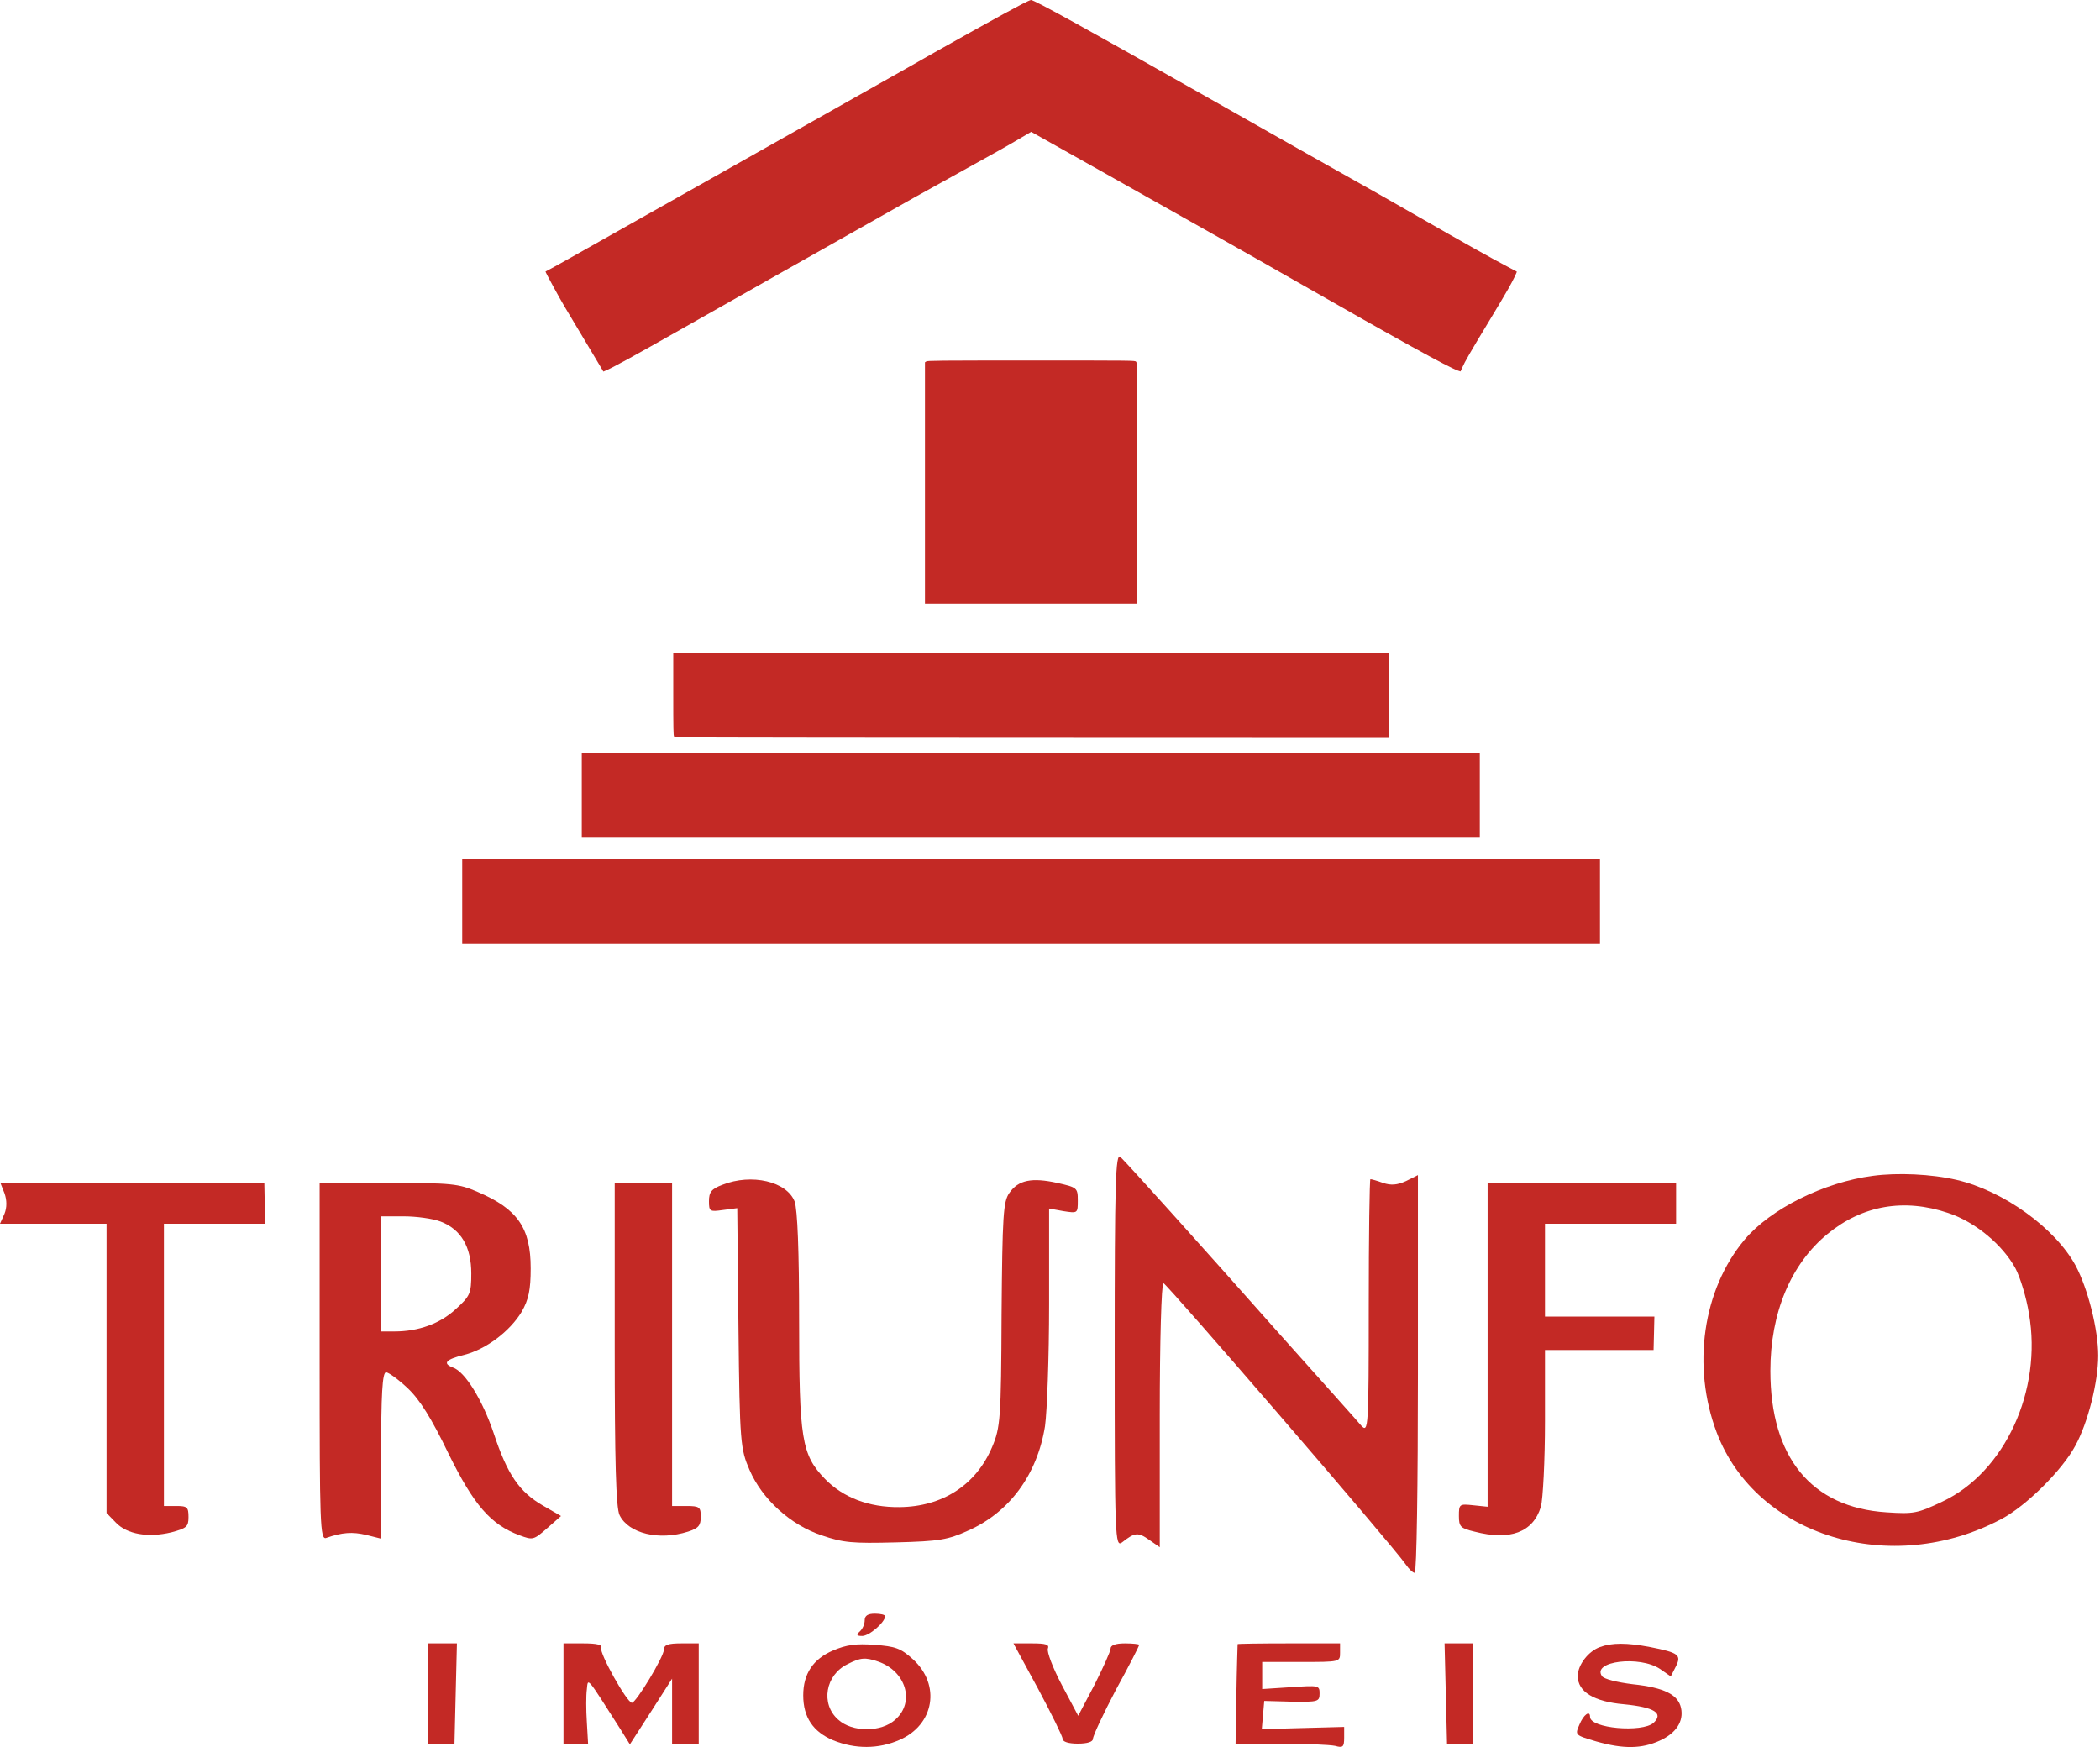 <svg width="131" height="109" viewBox="0 0 131 109" fill="none" xmlns="http://www.w3.org/2000/svg">
<g clip-path="url(#clip0)">
<path d="M69.535 84.202C69.535 95.971 69.56 96.55 69.995 96.226C70.787 95.6 70.992 95.577 71.682 96.064L72.347 96.527V88.302C72.347 83.762 72.449 80.055 72.577 80.055C72.756 80.055 86.816 96.342 87.685 97.593C87.89 97.894 88.145 98.126 88.248 98.126C88.375 98.126 88.452 92.542 88.452 85.731V73.313L87.711 73.684C87.148 73.939 86.765 73.962 86.279 73.8C85.896 73.661 85.563 73.568 85.487 73.568C85.436 73.568 85.384 77.136 85.384 81.491C85.384 89.067 85.359 89.414 84.924 88.951C84.694 88.673 82.368 86.078 79.76 83.159C74.75 77.506 70.455 72.734 69.892 72.178C69.586 71.9 69.535 73.8 69.535 84.202Z" fill="#C32925"/>
<path d="M116.828 73.359C113.786 73.753 110.437 75.421 108.826 77.344C106.219 80.449 105.528 85.244 107.088 89.368C109.542 95.855 117.978 98.427 124.855 94.766C126.389 93.955 128.638 91.731 129.456 90.202C130.249 88.766 130.888 86.217 130.888 84.573C130.888 82.951 130.249 80.402 129.482 78.966C128.204 76.603 124.957 74.286 122.068 73.614C120.483 73.244 118.362 73.151 116.828 73.359ZM121.531 75.676C123.219 76.232 124.931 77.669 125.724 79.128C126.031 79.707 126.414 80.981 126.568 81.955C127.411 86.75 125.059 91.847 121.174 93.677C119.614 94.419 119.384 94.465 117.671 94.349C112.993 94.048 110.437 90.92 110.437 85.522C110.437 81.908 111.715 78.85 114.016 76.974C116.189 75.19 118.796 74.749 121.531 75.676Z" fill="#C32925"/>
<path d="M45.07 73.915C44.379 74.17 44.226 74.379 44.226 74.935C44.226 75.584 44.277 75.607 45.095 75.491L45.99 75.375L46.067 82.858C46.143 90.04 46.194 90.411 46.757 91.708C47.549 93.538 49.313 95.137 51.256 95.786C52.611 96.249 53.148 96.295 55.883 96.226C58.619 96.156 59.13 96.064 60.408 95.484C62.965 94.349 64.703 92.009 65.189 88.974C65.316 88.071 65.444 84.665 65.444 81.375V75.398L66.339 75.56C67.234 75.699 67.234 75.699 67.234 74.888C67.234 74.101 67.183 74.078 65.956 73.8C64.371 73.452 63.527 73.614 62.965 74.425C62.581 74.958 62.53 75.838 62.479 82.001C62.453 88.511 62.402 89.067 61.891 90.272C60.894 92.635 58.798 94.002 56.113 94.025C54.196 94.048 52.585 93.422 51.461 92.264C50.004 90.758 49.85 89.785 49.85 82.372C49.85 78.016 49.748 75.468 49.569 74.958C49.083 73.707 46.885 73.197 45.07 73.915Z" fill="#C32925"/>
<path d="M0.281 74.448C0.435 74.888 0.435 75.329 0.281 75.722L0 76.348H3.323H6.647V85.36V94.395L7.235 94.998C7.925 95.716 9.229 95.948 10.686 95.6C11.632 95.345 11.759 95.253 11.759 94.65C11.759 94.025 11.683 93.955 10.993 93.955H10.226V85.152V76.348H13.37H16.514V75.074L16.489 73.8H8.257H0.026L0.281 74.448Z" fill="#C32925"/>
<path d="M19.94 84.943C19.94 95.044 19.965 96.087 20.349 95.948C21.346 95.6 21.985 95.554 22.854 95.762L23.775 95.994V90.805C23.775 87.005 23.851 85.615 24.081 85.615C24.235 85.615 24.848 86.055 25.436 86.611C26.177 87.306 26.919 88.488 27.967 90.666C29.552 93.886 30.6 95.114 32.415 95.785C33.233 96.087 33.284 96.087 34.128 95.345L34.997 94.581L33.872 93.932C32.39 93.075 31.648 91.986 30.805 89.438C30.114 87.376 29.015 85.569 28.248 85.314C27.584 85.059 27.814 84.804 28.964 84.526C30.319 84.179 31.802 83.067 32.543 81.839C32.978 81.074 33.105 80.472 33.105 79.128C33.105 76.603 32.287 75.421 29.782 74.356C28.606 73.846 28.197 73.8 24.235 73.8H19.94V84.943ZM27.481 76.209C28.759 76.695 29.399 77.784 29.399 79.453C29.399 80.704 29.322 80.866 28.427 81.677C27.456 82.58 26.101 83.067 24.618 83.067H23.775V79.476V75.885H25.18C25.973 75.885 26.996 76.024 27.481 76.209Z" fill="#C32925"/>
<path d="M38.346 83.877C38.346 91.175 38.423 94.094 38.653 94.534C39.215 95.67 41.107 96.133 42.922 95.554C43.561 95.345 43.715 95.183 43.715 94.627C43.715 94.025 43.638 93.955 42.82 93.955H41.925V83.877V73.8H40.136H38.346V83.877Z" fill="#C32925"/>
<path d="M92.798 83.901V94.002L91.903 93.909C91.034 93.816 91.008 93.84 91.008 94.581C91.008 95.253 91.111 95.345 91.98 95.554C94.204 96.133 95.635 95.6 96.121 94.002C96.249 93.538 96.377 91.129 96.377 88.673V84.225H99.777H103.151L103.177 83.182L103.202 82.14H99.777H96.377V79.244V76.348H100.467H104.557V75.074V73.8H98.678H92.798V83.901Z" fill="#C32925"/>
<path d="M53.94 101.091C53.94 101.323 53.812 101.624 53.633 101.786C53.403 101.994 53.429 102.064 53.787 102.064C54.221 102.064 55.193 101.23 55.218 100.836C55.218 100.743 54.937 100.674 54.579 100.674C54.145 100.674 53.94 100.79 53.94 101.091Z" fill="#C32925"/>
<path d="M26.714 105.655V108.783H27.532H28.351L28.427 105.655L28.504 102.527H27.609H26.714V105.655Z" fill="#C32925"/>
<path d="M35.151 105.655V108.783H35.918H36.685L36.608 107.439C36.557 106.674 36.557 105.771 36.608 105.4C36.685 104.659 36.557 104.52 38.73 107.925L39.292 108.829L40.622 106.767L41.925 104.728V106.744V108.783H42.769H43.587V105.655V102.527H42.513C41.67 102.527 41.414 102.62 41.414 102.921C41.414 103.361 39.676 106.234 39.42 106.234C39.113 106.234 37.375 103.13 37.503 102.805C37.579 102.62 37.273 102.527 36.378 102.527H35.151V105.655Z" fill="#C32925"/>
<path d="M51.972 102.968C50.72 103.5 50.106 104.427 50.106 105.771C50.106 107.138 50.72 108.041 51.972 108.574C53.353 109.13 54.784 109.13 56.114 108.551C58.286 107.601 58.696 105.122 56.957 103.524C56.19 102.828 55.858 102.713 54.554 102.62C53.404 102.527 52.79 102.62 51.972 102.968ZM54.784 103.663C56.523 104.265 57.085 106.188 55.858 107.277C54.989 108.087 53.148 108.087 52.279 107.277C51.18 106.304 51.486 104.497 52.867 103.825C53.685 103.408 53.966 103.385 54.784 103.663Z" fill="#C32925"/>
<path d="M64.754 105.354C65.598 106.929 66.288 108.342 66.288 108.481C66.288 108.667 66.646 108.783 67.234 108.783C67.847 108.783 68.18 108.667 68.18 108.481C68.18 108.296 68.819 106.929 69.611 105.423C70.429 103.941 71.068 102.666 71.068 102.62C71.068 102.574 70.659 102.527 70.174 102.527C69.586 102.527 69.279 102.643 69.279 102.852C69.279 103.014 68.819 104.033 68.282 105.099L67.259 107.045L66.237 105.122C65.674 104.056 65.291 103.037 65.368 102.852C65.47 102.597 65.24 102.527 64.371 102.527H63.22L64.754 105.354Z" fill="#C32925"/>
<path d="M77.204 102.574C77.204 102.62 77.152 104.033 77.127 105.724L77.076 108.783H79.888C81.447 108.783 82.955 108.852 83.288 108.922C83.773 109.061 83.85 108.991 83.85 108.412V107.74L81.268 107.809L78.712 107.879L78.788 106.999L78.865 106.118L80.603 106.165C82.214 106.188 82.316 106.165 82.316 105.655C82.316 105.145 82.265 105.145 80.527 105.261L78.737 105.377V104.52V103.686H81.166C83.594 103.686 83.594 103.686 83.594 103.106V102.527H80.399C78.635 102.527 77.204 102.55 77.204 102.574Z" fill="#C32925"/>
<path d="M90.19 105.655L90.267 108.783H91.085H91.903V105.655V102.527H91.008H90.113L90.19 105.655Z" fill="#C32925"/>
<path d="M99.802 102.759C99.087 103.014 98.422 103.871 98.422 104.566C98.422 105.539 99.419 106.164 101.311 106.327C103.203 106.512 103.791 106.883 103.151 107.485C102.436 108.111 99.189 107.833 99.189 107.114C99.189 106.674 98.78 106.975 98.524 107.601C98.243 108.25 98.243 108.25 99.572 108.644C101.285 109.13 102.41 109.107 103.535 108.597C104.557 108.134 105.043 107.392 104.864 106.558C104.685 105.724 103.816 105.284 101.848 105.076C100.902 104.96 100.033 104.751 99.93 104.566C99.291 103.639 102.282 103.269 103.56 104.126L104.225 104.589L104.532 103.987C104.915 103.246 104.711 103.107 102.947 102.759C101.49 102.481 100.544 102.481 99.802 102.759Z" fill="#C32925"/>
</g>
<g clip-path="url(#clip1)">
<path d="M63.754 0.255C62.803 0.742 59.043 2.835 56.302 4.403C55.769 4.709 50.935 7.435 45.561 10.463C40.187 13.491 35.547 16.107 35.248 16.274C34.95 16.442 34.559 16.66 34.372 16.759C34.189 16.853 34.033 16.937 34.029 16.94C34.003 16.955 34.909 18.614 35.237 19.16C35.442 19.499 36.035 20.492 36.554 21.362C37.072 22.232 37.527 23 37.568 23.061L37.639 23.182L37.777 23.123C38.158 22.974 39.698 22.126 42.484 20.543C43.916 19.728 50.827 15.823 56.989 12.348C57.429 12.1 58.652 11.42 59.711 10.838C61.964 9.597 63.034 8.992 63.776 8.548C64.071 8.37 64.317 8.225 64.325 8.225C64.328 8.225 66.227 9.291 68.543 10.594C70.855 11.9 74.052 13.698 75.64 14.593C77.229 15.488 79.556 16.806 80.806 17.523C87.254 21.209 90.324 22.905 90.954 23.123L91.111 23.174L91.208 22.949C91.368 22.581 91.756 21.908 92.811 20.165C93.356 19.266 93.934 18.294 94.094 18.007C94.374 17.515 94.642 16.962 94.617 16.944C94.609 16.94 94.344 16.799 94.027 16.631C93.08 16.136 91.182 15.073 88.489 13.527C87.094 12.726 85.214 11.656 84.311 11.154C82.738 10.273 81.347 9.487 75.286 6.052C67.704 1.754 64.522 0 64.313 0C64.276 0 64.026 0.116 63.754 0.255Z" fill="#C32925"/>
<path d="M57.782 22.549L57.7 22.603V30.136V37.666H64.32H70.94V30.151C70.94 22.683 70.94 22.636 70.866 22.563C70.791 22.49 70.743 22.49 64.328 22.49C58.539 22.49 57.857 22.497 57.782 22.549Z" fill="#C32925"/>
<path d="M41.998 43.317C41.998 45.472 42.006 45.886 42.051 45.949C42.103 46.018 42.379 46.018 64.373 46.029L86.642 46.036V43.397V40.759H64.32H41.998V43.317Z" fill="#C32925"/>
<path d="M36.292 49.62V52.259H64.302H92.311V49.62V46.982H64.302H36.292V49.62Z" fill="#C32925"/>
<path d="M28.833 56.244V58.882H64.32H99.808V56.244V53.605H64.32H28.833V56.244Z" fill="#C32925"/>
</g>
<defs>
<clipPath id="clip0">
<rect width="130.888" height="36.917" fill="white" transform="translate(0 72.083)"/>
</clipPath>
<clipPath id="clip1">
<rect width="70.975" height="58.945" fill="white" transform="translate(28.833)"/>
</clipPath>
</defs>
</svg>
